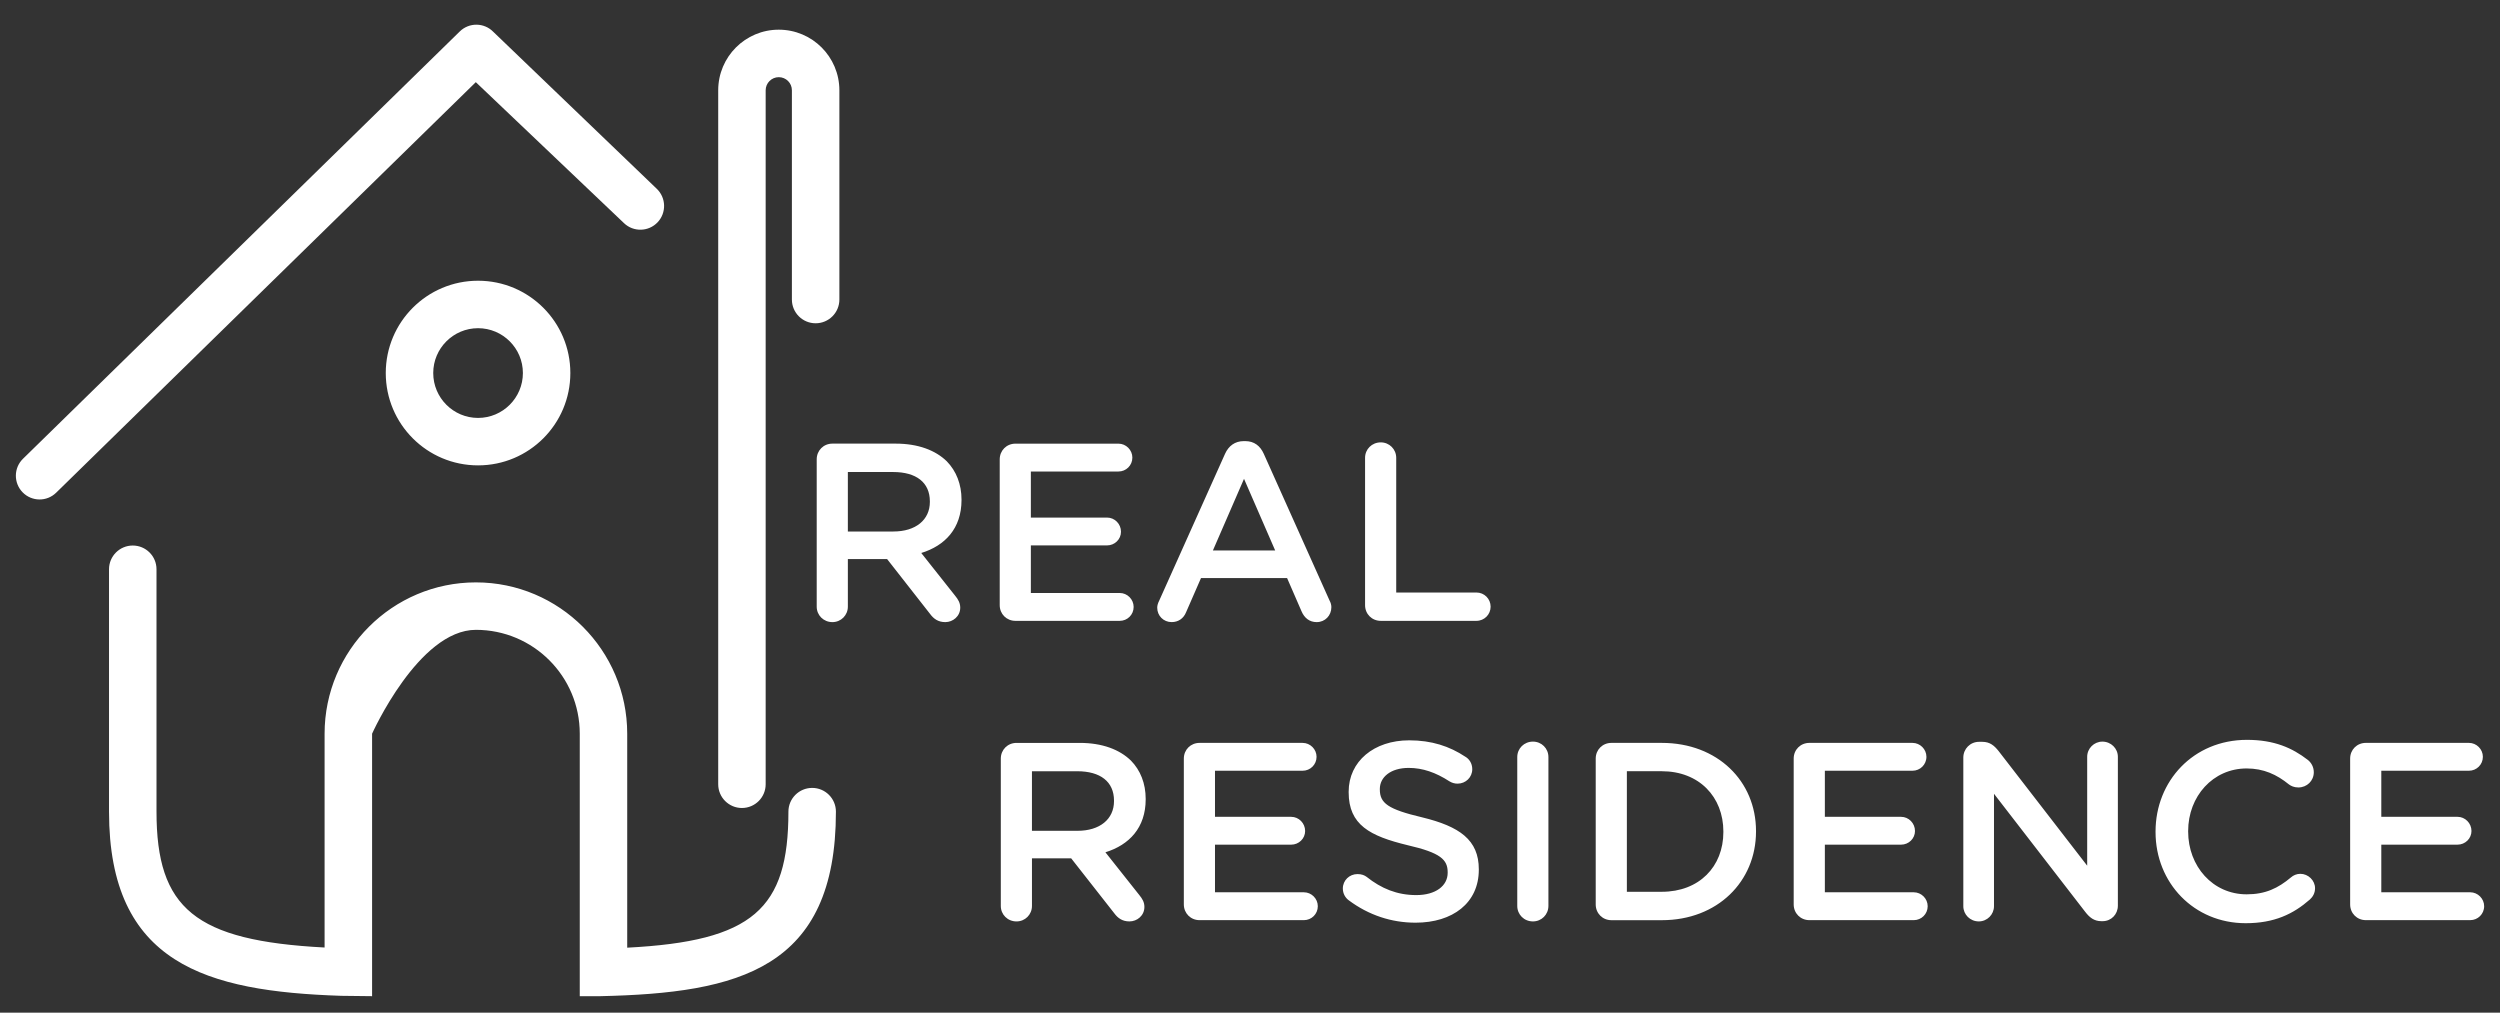 <svg xmlns="http://www.w3.org/2000/svg" class="logo-svg" width="158" height="64" viewBox="0 0 158 64"><rect x="0" y="0" width="158" height="64" fill="#333333" stroke="none"/><path class="logo-fill" fill="#ffffff" d="M30.213 17.742c-3.222 0-5.833 2.613-5.833 5.834 0 3.225 2.611 5.836 5.833 5.836s5.833-2.611 5.833-5.836c0-3.221-2.611-5.834-5.833-5.834zm0 8.671c-1.562 0-2.833-1.272-2.833-2.837 0-1.563 1.271-2.834 2.833-2.834 1.563 0 2.834 1.271 2.834 2.834 0 1.565-1.271 2.837-2.834 2.837zm19.005-24.537c-2.113 0-3.827 1.716-3.827 3.831v43.86c0 .825.671 1.498 1.499 1.498.829 0 1.5-.673 1.5-1.498v-43.86c0-.458.373-.83.829-.83.458 0 .829.372.829.83v13.224c0 .829.671 1.5 1.5 1.5s1.501-.671 1.501-1.5v-13.224c-.002-2.115-1.716-3.831-3.831-3.831zm-9.78 12.228c.599.572 1.55.547 2.12-.052.57-.601.547-1.55-.052-2.122l-10.329-9.918c-.579-.592-1.528-.604-2.12-.023l-27.604 27.005c-.592.579-.602 1.529-.022 2.122.579.592 1.528.603 2.12.021l26.52-25.944 9.367 8.911zm11.89 35.692c-.827 0-1.5.671-1.5 1.499 0 6.158-2.245 8.188-10.188 8.598v-13.522c0-5.273-4.291-9.564-9.563-9.564s-9.563 4.291-9.563 9.564v13.512c-8.194-.428-10.623-2.463-10.623-8.588v-15.318c0-.828-.673-1.499-1.501-1.499-.828 0-1.5.671-1.5 1.499v15.318c0 9.625 6.156 11.359 14.668 11.641l1.958.023v-16.588s2.937-6.565 6.562-6.565 6.563 2.94 6.563 6.565v16.588h1.296c8.764-.194 14.893-1.717 14.893-11.664-.001-.828-.673-1.499-1.502-1.499zm6.895-14.847l2.144 2.705c.191.238.32.446.32.75 0 .545-.464.914-.944.914-.448 0-.736-.209-.959-.513l-2.72-3.473h-2.479v3.008c0 .545-.433.978-.976.978-.561 0-.993-.433-.993-.978v-9.31c0-.561.433-.993.993-.993h3.999c1.409 0 2.512.416 3.232 1.12.592.609.928 1.441.928 2.418v.031c-.002 1.792-1.042 2.882-2.545 3.343zm.544-3.262c0-1.199-.864-1.855-2.32-1.855h-2.863v3.759h2.88c1.407 0 2.303-.733 2.303-1.871v-.033zm11.92-1.888h-5.537v2.912h4.817c.48 0 .879.398.879.896 0 .479-.399.863-.879.863h-4.817v3.007h5.617c.479 0 .879.401.879.882 0 .496-.399.879-.879.879h-6.592c-.56 0-.993-.432-.993-.992v-9.214c0-.561.433-.993.993-.993h6.511c.48 0 .879.401.879.881.001.496-.398.879-.878.879zm12.528 9.519c-.465 0-.783-.271-.96-.688l-.912-2.098h-5.439l-.944 2.162c-.159.399-.497.623-.913.623-.511 0-.911-.398-.911-.912 0-.144.047-.287.127-.447l4.16-9.278c.225-.497.624-.801 1.184-.801h.096c.56 0 .945.304 1.167.801l4.159 9.278c.08.144.113.287.113.416.001.528-.399.944-.927.944zm-4.593-9.056l-1.967 4.529h3.937l-1.97-4.529zm14.689 8.976h-6.047c-.561 0-.992-.432-.992-.992v-9.311c0-.545.433-.977.992-.977.543 0 .977.432.977.977v8.512h5.07c.496 0 .896.399.896.896 0 .495-.4.895-.896.895zm-23.449 14.627l2.144 2.705c.193.239.32.447.32.752 0 .545-.463.912-.944.912-.448 0-.736-.209-.959-.513l-2.723-3.472h-2.48v3.009c0 .545-.433.977-.976.977-.561 0-.993-.432-.993-.977v-9.314c0-.562.433-.992.993-.992h4.002c1.409 0 2.512.416 3.232 1.121.594.606.929 1.438.929 2.416v.032c-.001 1.791-1.041 2.879-2.545 3.344zm.543-3.265c0-1.199-.864-1.857-2.321-1.857h-2.865v3.764h2.881c1.409 0 2.305-.736 2.305-1.874v-.033zm11.92-1.889h-5.538v2.913h4.816c.481 0 .881.401.881.896 0 .479-.398.863-.881.863h-4.816v3.01h5.619c.479 0 .879.4.879.88 0 .497-.399.881-.879.881h-6.595c-.56 0-.993-.433-.993-.992v-9.221c0-.561.433-.99.993-.99h6.514c.479 0 .881.398.881.879 0 .496-.399.881-.881.881zm7.552 2.945c2.368.576 3.584 1.426 3.584 3.281v.032c0 2.097-1.648 3.345-4 3.345-1.521 0-2.962-.479-4.21-1.408-.226-.16-.384-.433-.384-.752 0-.514.415-.912.927-.912.272 0 .448.08.577.176.928.736 1.921 1.152 3.137 1.152 1.217 0 1.985-.578 1.985-1.41v-.03c0-.802-.449-1.233-2.529-1.713-2.385-.577-3.729-1.281-3.729-3.347v-.031c0-1.922 1.601-3.25 3.826-3.25 1.408 0 2.545.369 3.555 1.041.223.129.431.4.431.785 0 .512-.416.912-.928.912-.192 0-.353-.05-.513-.146-.864-.56-1.696-.849-2.576-.849-1.152 0-1.825.593-1.825 1.328v.031c-.002.87.51 1.254 2.672 1.765zm7.006 6.578c-.561 0-.992-.432-.992-.977v-9.411c0-.545.433-.976.992-.976.545 0 .977.431.977.976v9.411c-.003.546-.432.977-.977.977zm8.144-.078h-3.186c-.561 0-.992-.434-.992-.994v-9.219c0-.562.433-.992.992-.992h3.186c3.521 0 5.953 2.418 5.953 5.57v.032c0 3.154-2.43 5.603-5.953 5.603zm3.89-5.602c0-2.194-1.536-3.812-3.89-3.812h-2.209v7.619h2.209c2.354 0 3.89-1.584 3.89-3.776v-.031zm11.952-3.843h-5.538v2.913h4.817c.48 0 .879.401.879.896 0 .479-.397.863-.879.863h-4.817v3.01h5.619c.479 0 .879.4.879.88 0 .497-.399.881-.879.881h-6.597c-.56 0-.992-.433-.992-.992v-9.221c0-.561.434-.99.992-.99h6.516c.479 0 .881.398.881.879 0 .496-.4.881-.881.881zm12.018 9.508h-.082c-.463 0-.75-.238-1.022-.592l-5.763-7.459v7.105c0 .528-.432.961-.959.961-.547 0-.979-.433-.979-.961v-9.396c0-.544.433-.993.993-.993h.208c.479 0 .753.24 1.024.577l5.603 7.251v-6.882c0-.528.433-.959.961-.959.544 0 .978.431.978.959v9.412c-.001.543-.417.977-.962.977zm12.367-8.451c-.271 0-.465-.096-.593-.191-.769-.625-1.601-1.01-2.673-1.01-2.129 0-3.697 1.762-3.697 3.955v.032c0 2.19 1.552 3.968 3.697 3.968 1.184 0 1.982-.384 2.801-1.07.145-.129.354-.226.592-.226.497 0 .93.416.93.912 0 .306-.145.545-.319.704-1.058.93-2.259 1.505-4.066 1.505-3.266 0-5.696-2.545-5.696-5.762v-.031c0-3.187 2.385-5.795 5.777-5.795 1.729 0 2.864.511 3.842 1.265.207.159.383.434.383.784-.003.544-.435.96-.978.96zm10.783-1.057h-5.539v2.913h4.818c.479 0 .881.401.881.896 0 .479-.4.863-.881.863h-4.818v3.01h5.619c.479 0 .881.4.881.88 0 .497-.4.881-.881.881h-6.596c-.561 0-.992-.433-.992-.992v-9.221c0-.561.433-.99.992-.99h6.516c.479 0 .88.398.88.879 0 .496-.399.881-.88.881z"/></svg>